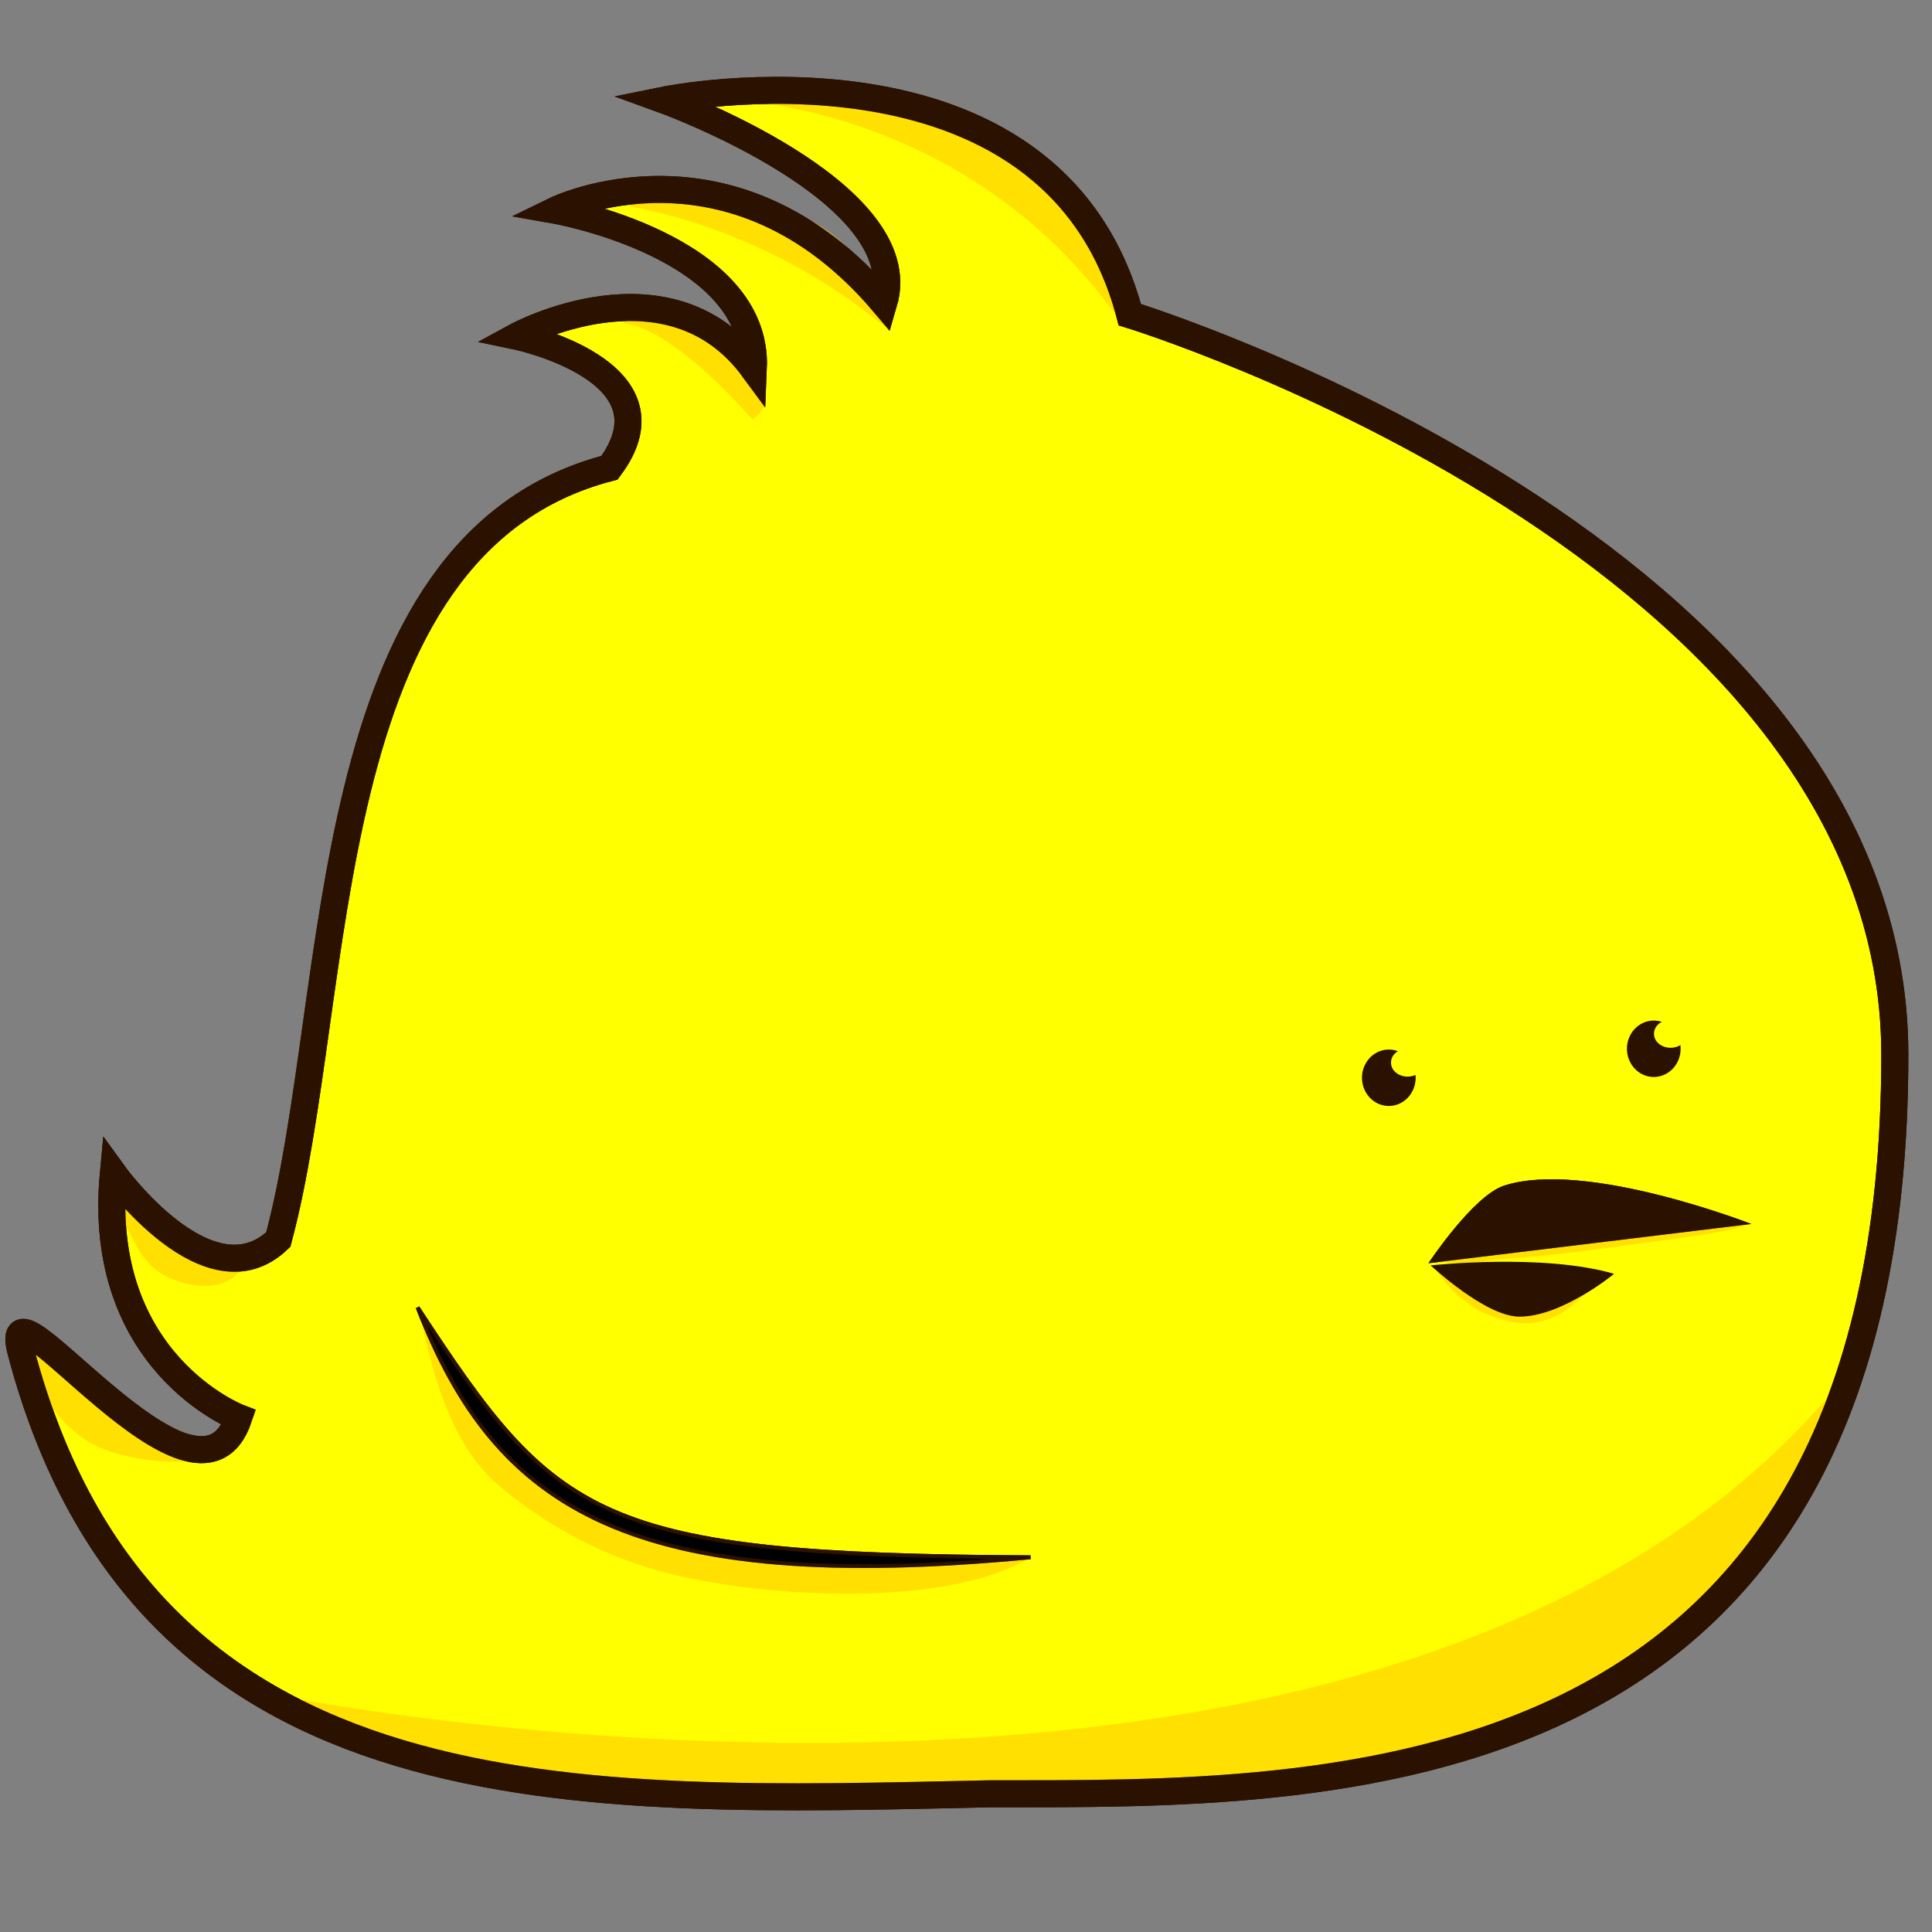 <?xml version="1.0" encoding="UTF-8" standalone="no"?>
<!-- Created with Inkscape (http://www.inkscape.org/) -->

<svg
   xmlns:dc="http://purl.org/dc/elements/1.1/"
   xmlns:cc="http://creativecommons.org/ns#"
   xmlns:rdf="http://www.w3.org/1999/02/22-rdf-syntax-ns#"
   xmlns:svg="http://www.w3.org/2000/svg"
   xmlns="http://www.w3.org/2000/svg"
   xmlns:sodipodi="http://sodipodi.sourceforge.net/DTD/sodipodi-0.dtd"
   xmlns:inkscape="http://www.inkscape.org/namespaces/inkscape"
   width="500"
   height="500"
   id="svg2"
   version="1.1"
   inkscape:version="0.48.4 r9939"
   sodipodi:docname="carecanary2.svg"
   inkscape:export-filename="/home/christi/Documents/careCanary/happyCarecanary.png"
   inkscape:export-xdpi="91.271919"
   inkscape:export-ydpi="91.271919">
  <rect width="100%" height="100%" fill="#808080" stroke="none"/>
  <defs
     id="defs4" />
  <sodipodi:namedview
     id="base"
     pagecolor="#ffffff"
     bordercolor="#666666"
     borderopacity="1.0"
     inkscape:pageopacity="0.0"
     inkscape:pageshadow="2"
     inkscape:zoom="1.4"
     inkscape:cx="133.27433"
     inkscape:cy="221.55986"
     inkscape:document-units="px"
     inkscape:current-layer="layer1"
     showgrid="false"
     fit-margin-top="0"
     fit-margin-left="0"
     fit-margin-right="0"
     fit-margin-bottom="0"
     inkscape:window-width="1916"
     inkscape:window-height="1041"
     inkscape:window-x="0"
     inkscape:window-y="18"
     inkscape:window-maximized="0" />
  <g
     transform="translate(0,-552.362)"
     id="g3851"
     inkscape:groupmode="layer"
     inkscape:label="Layer 1 copy">
    <path
       sodipodi:nodetypes="ccssscccccccsc"
       inkscape:connector-curvature="0"
       id="path3853"
       d="m 490.382,825.34 c 0,194.322 -146.701,191.249 -233.938,191.249 -106.244,2.279 -218.728,7.563 -251.014,-114.408 -6.421,-24.258 45.484,49.222 56.35,17.076 0,0 -37.063,-14.226 -32.444,-63.18 0,0 24.72,34.305 42.689,17.076 17.121,-63.853 8.813,-179.774 85.707,-199.74 18.836,-25.088 -23.998,-34.033 -23.998,-34.033 0,0 39.345,-21.388 61.237,8.373 1.401,-31.712 -51.227,-40.982 -51.227,-40.982 0,0 45.697,-22.323 84.976,24 8.542,-28.811 -56.81,-52.506 -56.81,-52.506 0,0 100.426,-20.516 120.49,55.535 0,0 197.983,60.813 197.983,191.541 z"
       style="fill:#ffff00;stroke:#2b1100;stroke-width:7;stroke-linecap:butt;stroke-linejoin:miter;stroke-opacity:1;stroke-miterlimit:4;stroke-dasharray:none;fill-opacity:1" />
    <path
       sodipodi:nodetypes="ccc"
       transform="translate(0,552.362)"
       inkscape:connector-curvature="0"
       id="path3855"
       d="m 108.086,338.376 c 20.244,52.53 55.569,74.452 158.594,64.65 -112.85,-0.505 -122.863,-10.138 -158.594,-64.65 z"
       style="fill:#000000;stroke:#2b1100;stroke-width:1px;stroke-linecap:butt;stroke-linejoin:miter;stroke-opacity:1" />
    <path
       sodipodi:nodetypes="cscc"
       inkscape:connector-curvature="0"
       id="path3861"
       d="m 369.689,879.275 c 0,0 11.556,-17.449 19.559,-20.06 21.062,-6.872 63.967,9.911 63.967,9.911 z"
       style="fill:#2b1100;stroke:none;stroke-width:1px;stroke-linecap:butt;stroke-linejoin:miter;stroke-opacity:1" />
    <path
       inkscape:transform-center-y="2.5938374"
       inkscape:transform-center-x="4.8080493"
       sodipodi:nodetypes="ccsc"
       inkscape:connector-curvature="0"
       id="path3863"
       d="m 370.297,879.845 c 0,0 23.35,5.393 47.392,2.173 0,0 -13.603,11.214 -24.608,11.073 -8.784,-0.113 -22.784,-13.246 -22.784,-13.246 z"
       style="fill:#2b1100;fill-opacity:1;stroke:none" />
  </g>
  <g
     inkscape:groupmode="layer"
     id="layer2"
     inkscape:label="Layer">
    <path
       style="fill:#ffcc00;fill-opacity:0.602;stroke:none"
       d="m 68.929,438.237 c 0,0 295.393,60.972 409.286,-82.857 -12.536,37.6 -30.529,63.22 -58.571,81.429 -38.341,24.896 -88.61,25.96 -134.286,27.857 -72.616,3.017 -173,3.714 -216.429,-26.429 z"
       id="path3830"
       inkscape:connector-curvature="0"
       sodipodi:nodetypes="ccaac" />
    <path
       style="fill:#ffcc00;fill-opacity:0.602;stroke:none"
       d="m 266.593,403.126 c 0,0 -130.778,17.001 -157.899,-62.993 3.725,18.369 9.177,35.019 20.652,44.55 15.553,12.919 32.305,20.555 50.67,24.074 28.404,5.442 67.538,5.839 86.577,-5.632 z"
       id="path3830-1"
       inkscape:connector-curvature="0"
       sodipodi:nodetypes="ccsac" />
    <path
       style="fill:#ffcc00;fill-opacity:0.602;stroke:none"
       d="m 413.064,331.642 c 0,0 -17.51,8.813 -42.105,-3.788 5.278,6.912 5.431,6.724 9.416,9.799 3.024,2.334 10.953,5.548 16.642,4.648 6.343,-1.004 10.635,-4.325 16.047,-10.659 z"
       id="path3830-1-5"
       inkscape:connector-curvature="0"
       sodipodi:nodetypes="ccsac" />
    <path
       style="fill:#ffcc00;fill-opacity:0.602;stroke:none"
       d="m 452.909,316.787 c 0,0 -67.1,1.115 -81.982,9.738 10.744,0.856 12.593,-0.426 20.827,-0.936 8.234,-0.51 18.824,-1.862 28.185,-3.188 11.038,-1.563 26.266,-3.13 32.97,-5.614 z"
       id="path3830-1-5-2"
       inkscape:connector-curvature="0"
       sodipodi:nodetypes="cczac" />
    <path
       style="fill:#ffcc00;fill-opacity:0.602;stroke:none"
       d="m 61.272,373.485 c 0,0 -15.395,3.218 -53.6,-28.457 -10.426,8.732 2.499,14.7 6.412,19.903 5.305,7.053 10.813,9.958 17.66,11.628 9.614,2.345 23.035,3.188 29.528,-3.075 z"
       id="path3830-1-1"
       inkscape:connector-curvature="0"
       sodipodi:nodetypes="ccsac" />
    <path
       style="fill:#ffcc00;fill-opacity:0.602;stroke:none"
       d="m 62.755,327.97 c 0,0 -9.453,3.218 -32.912,-28.457 -6.402,8.732 1.534,14.7 3.937,19.903 3.257,7.053 6.639,9.958 10.844,11.628 5.903,2.345 14.144,3.188 18.131,-3.075 z"
       id="path3830-1-1-4"
       inkscape:connector-curvature="0"
       sodipodi:nodetypes="ccsac" />
    <path
       style="fill:#ffcc00;fill-opacity:0.602;stroke:none"
       d="m 161.189,83.711 c 0,0 10.527,-1 33.527,24.844 7.646,-5.357 -0.509,-10.709 -2.711,-14.755 -2.984,-5.485 -6.431,-8.024 -10.869,-9.794 -6.231,-2.486 -15.121,-4.219 -19.947,-0.295 z"
       id="path3830-1-1-7"
       inkscape:connector-curvature="0"
       sodipodi:nodetypes="ccsac" />
    <path
       style="fill:#ffcc00;fill-opacity:0.602;stroke:none"
       d="m 162.705,53.398 c 0,0 34.549,4.718 66.205,31.118 -1.273,-5.937 -2.995,-12.121 -7.209,-17.559 -5.713,-7.372 -12.312,-10.784 -20.808,-13.164 -11.929,-3.341 -28.947,-5.671 -38.188,-0.396 z"
       id="path3830-1-1-7-9"
       inkscape:connector-curvature="0"
       sodipodi:nodetypes="ccsac" />
    <path
       style="fill:#ffcc00;fill-opacity:0.602;stroke:none"
       d="m 191.039,26.063 c 0,0 59.668,2.035 98.102,56.01 C 283.728,66.567 281.262,61.748 275.867,53.818 268.554,43.068 259.348,37.441 247.195,32.876 230.133,26.466 205.427,20.564 191.039,26.063 z"
       id="path3830-1-1-7-6"
       inkscape:connector-curvature="0"
       sodipodi:nodetypes="ccsac" />
  </g>
  <g
     inkscape:label="Layer 1"
     inkscape:groupmode="layer"
     id="layer1"
     transform="translate(0,-552.362)">
    <path
       style="fill:none;stroke:#2b1100;stroke-width:7;stroke-linecap:butt;stroke-linejoin:miter;stroke-opacity:1;stroke-miterlimit:4;stroke-dasharray:none"
       d="m 490.382,825.34 c 0,194.322 -146.701,191.249 -233.938,191.249 -106.244,2.279 -218.728,7.563 -251.014,-114.408 -6.421,-24.258 45.484,49.222 56.35,17.076 0,0 -37.063,-14.226 -32.444,-63.18 0,0 24.72,34.305 42.689,17.076 17.121,-63.853 8.813,-179.774 85.707,-199.74 18.836,-25.088 -23.998,-34.033 -23.998,-34.033 0,0 39.345,-21.388 61.237,8.373 1.401,-31.712 -51.227,-40.982 -51.227,-40.982 0,0 45.697,-22.323 84.976,24 8.542,-28.811 -56.81,-52.506 -56.81,-52.506 0,0 100.426,-20.516 120.49,55.535 0,0 197.983,60.813 197.983,191.541 z"
       id="path3012"
       inkscape:connector-curvature="0"
       sodipodi:nodetypes="ccssscccccccsc" />
    <path
       style="fill:#000000;stroke:#2b1100;stroke-width:1px;stroke-linecap:butt;stroke-linejoin:miter;stroke-opacity:1"
       d="m 108.086,338.376 c 20.244,52.53 55.569,74.452 158.594,64.65 -112.85,-0.505 -122.863,-10.138 -158.594,-64.65 z"
       id="path3022"
       inkscape:connector-curvature="0"
       transform="translate(0,552.362)"
       sodipodi:nodetypes="ccc" />
    <path
       style="fill:#2b1100;stroke:none;stroke-width:1px;stroke-linecap:butt;stroke-linejoin:miter;stroke-opacity:1"
       d="m 369.689,879.275 c 0,0 11.556,-17.449 19.559,-20.06 21.062,-6.872 63.967,9.911 63.967,9.911 z"
       id="path3826"
       inkscape:connector-curvature="0"
       sodipodi:nodetypes="cscc" />
    <path
       style="fill:#2b1100;fill-opacity:1;stroke:none"
       d="m 370.297,879.845 c 0,0 28.905,-3.193 47.392,2.173 0,0 -13.603,11.214 -24.608,11.073 -8.784,-0.113 -22.784,-13.246 -22.784,-13.246 z"
       id="path3828"
       inkscape:connector-curvature="0"
       sodipodi:nodetypes="ccsc"
       inkscape:transform-center-x="4.8080493"
       inkscape:transform-center-y="2.5938374" />
    <path
       transform="matrix(1.447,0,0,1.521,-139.742,437.994)"
       d="m 349.765,258.574 a 4.798,4.798 0 1 1 -9.596,0 4.798,4.798 0 1 1 9.596,0 z"
       sodipodi:ry="4.7982244"
       sodipodi:rx="4.7982244"
       sodipodi:cy="258.57355"
       sodipodi:cx="344.9671"
       id="path3859"
       style="fill:#2b1100;fill-opacity:1"
       sodipodi:type="arc" />
    <path
       transform="matrix(1.447,0,0,1.521,-71.17,430.494)"
       d="m 349.765,258.574 a 4.798,4.798 0 1 1 -9.596,0 4.798,4.798 0 1 1 9.596,0 z"
       sodipodi:ry="4.7982244"
       sodipodi:rx="4.7982244"
       sodipodi:cy="258.57355"
       sodipodi:cx="344.9671"
       id="path3859-7"
       style="fill:#2b1100;fill-opacity:1"
       sodipodi:type="arc" />
    <path
       sodipodi:type="arc"
       style="fill:#ffff00;fill-opacity:1;stroke:none"
       id="path4491"
       sodipodi:cx="364.28571"
       sodipodi:cy="275"
       sodipodi:rx="4.2857141"
       sodipodi:ry="3.5714285"
       d="m 368.571,275 a 4.286,3.571 0 1 1 -8.571,0 4.286,3.571 0 1 1 8.571,0 z"
       transform="translate(0,552.362)" />
    <path
       transform="translate(68.06,544.901)"
       sodipodi:type="arc"
       style="fill:#ffff00;fill-opacity:1;stroke:none"
       id="path4491-8"
       sodipodi:cx="364.28571"
       sodipodi:cy="275"
       sodipodi:rx="4.2857141"
       sodipodi:ry="3.5714285"
       d="m 368.571,275 a 4.286,3.571 0 1 1 -8.571,0 4.286,3.571 0 1 1 8.571,0 z" />
  </g>
  <g
     inkscape:groupmode="layer"
     id="layer3"
     inkscape:label="heart"
     style="display:none">
    <path
       style="fill:#ff0000;stroke:none"
       d="m 254.103,387.827 c 0,0 -11.055,-34.079 0.973,-36.882 7.63,-1.778 17.585,8.659 15.077,14.94 4.46,-4.458 18.004,1.831 18.905,9.027 1.55,12.376 -34.955,12.915 -34.955,12.915 z"
       id="path4018"
       inkscape:connector-curvature="0"
       sodipodi:nodetypes="cscsc" />
  </g>
</svg>
